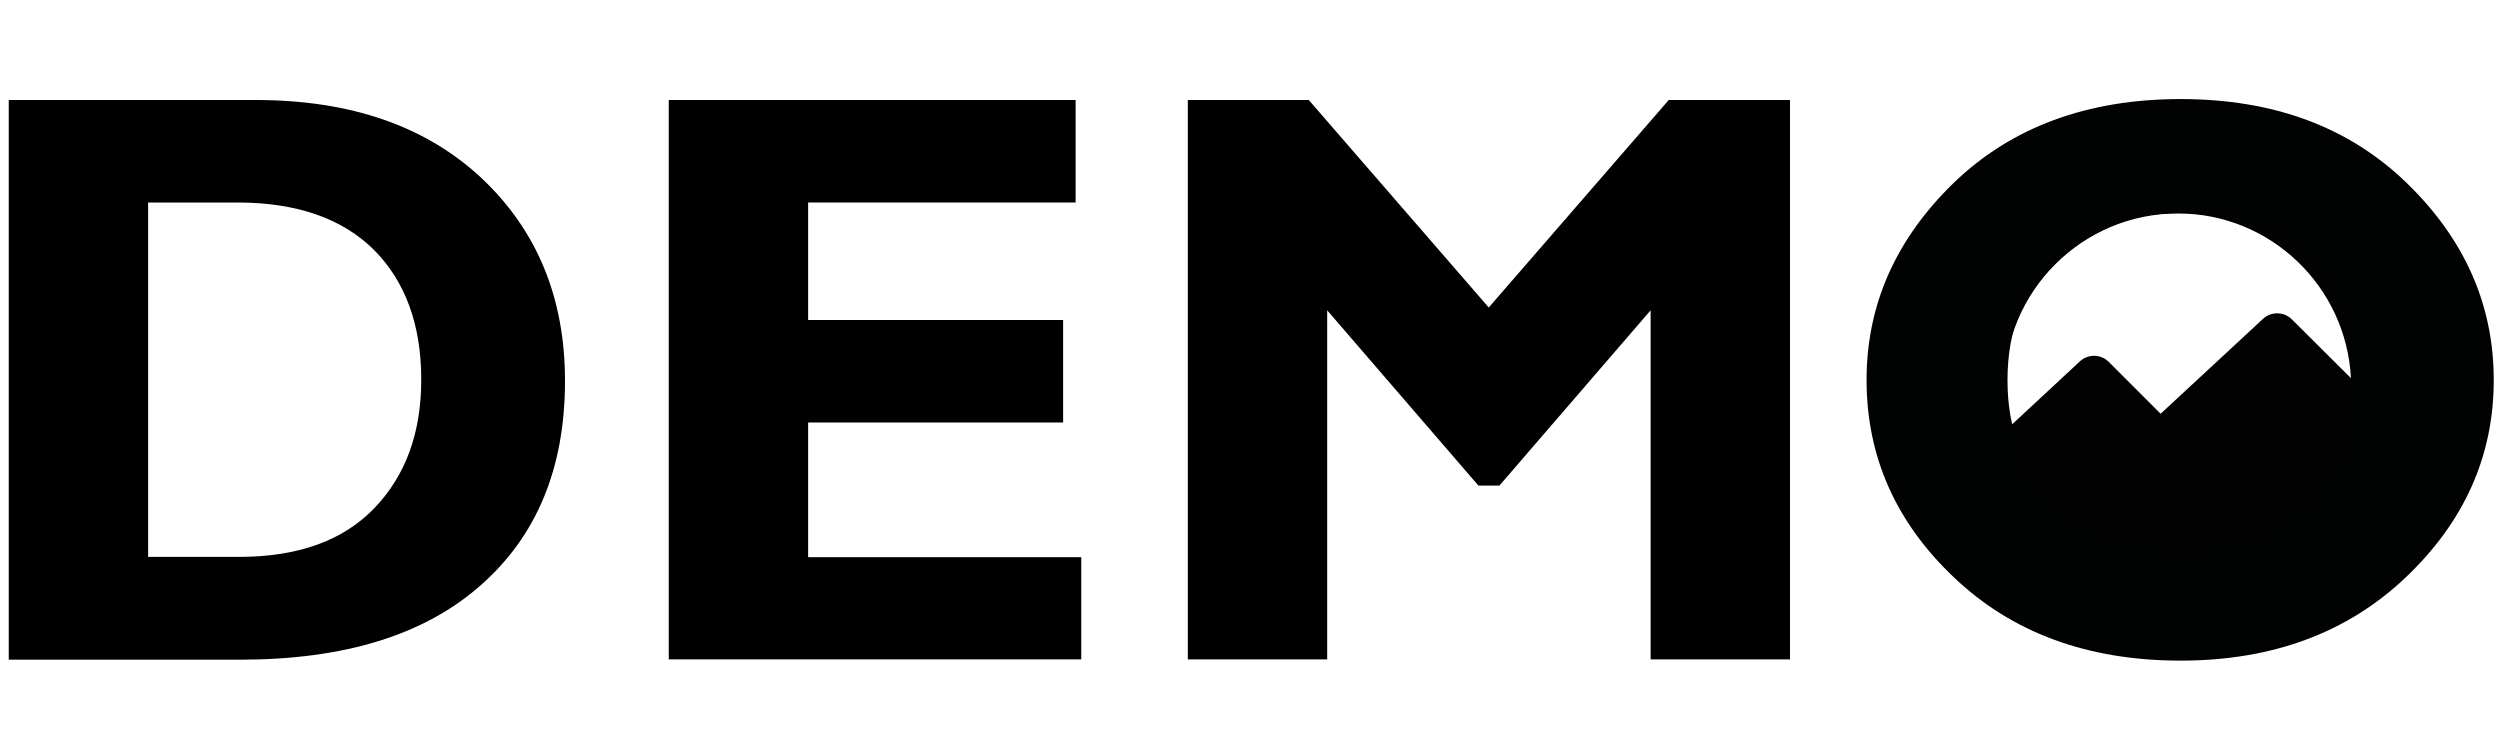 <?xml version="1.0" encoding="utf-8"?>
<!-- Generator: Adobe Illustrator 28.0.0, SVG Export Plug-In . SVG Version: 6.00 Build 0)  -->
<svg version="1.1" xmlns="http://www.w3.org/2000/svg" xmlns:xlink="http://www.w3.org/1999/xlink" x="0px" y="0px"
	 viewBox="0 0 800 240" style="enable-background:new 0 0 800 240;" xml:space="preserve">
<style type="text/css">
	.st0{fill:#020203;}
	.st1{fill:#010202;}
</style>
<g id="Ebene_1">
</g>
<g id="Layer_2">
	<g>
		<path class="st0" d="M696.9,55c-38,0-68.8,30.8-68.8,68.8s30.8,68.8,68.8,68.8s68.8-30.8,68.8-68.8S734.9,55,696.9,55z
			 M733.4,102.2c-2.5-2.5-6.6-2.6-9.2-0.2l-32.8,30.4l-16.6-16.6c-2.5-2.5-6.6-2.6-9.2-0.2l-22.6,21c-1-4.1-1.6-8.4-1.6-12.8
			c0-30.6,24.9-55.5,55.5-55.5c29.7,0,53.9,23.4,55.4,52.7L733.4,102.2z"/>
	</g>
	<g>
		<path d="M2.8,32h79c30.5,0,54.6,8.4,72.4,25.1c17.7,16.7,26.6,38.3,26.6,64.8c0,27.8-9,49.6-27,65.4c-18,15.9-43.6,23.8-77,23.8
			h-74V32z M47.4,64.8v113.4h29.1c18.9,0,33.3-5.2,43.3-15.6c10-10.4,15-24.1,15-41.1c0-17.6-5.1-31.5-15.2-41.6
			C109.5,69.9,94.9,64.8,76,64.8H47.4z"/>
		<path d="M346,178.2V211H214V32h130.2v32.8h-85.6v37.6h81.6v32.8h-81.6v43.1H346z"/>
		<path d="M476.4,98.4L534,32h38.8V211h-44.6V99.3l-48.4,56.1h-6.7l-48.4-56.1V211h-44.6V32h38.7L476.4,98.4z"/>
	</g>
</g>
<g id="Isolationsmodus">
	<path class="st1" d="M697.8,31.7c29.9,0,54,9,72.5,27c18.5,18,27.7,39,27.7,62.9c0,24.3-9.4,45.3-28.1,63.1
		c-18.7,17.8-42.8,26.7-72.1,26.7c-29.7,0-53.9-8.9-72.5-26.6c-18.7-17.7-28-38.8-28-63.2c0-24,9.3-45,27.8-63
		C643.6,40.7,667.9,31.7,697.8,31.7z M697.8,175.1c16.6,0,29.9-4.9,40-14.7c10.1-9.8,15.2-22.7,15.2-38.7c0-16.1-5.1-29-15.2-38.8
		c-10.1-9.8-23.5-14.7-40-14.7c-16.6,0-30.1,4.9-40.2,14.7c-10.2,9.8-15.2,22.7-15.2,38.8c0,16,5.1,28.9,15.2,38.7
		C667.8,170.2,681.2,175.1,697.8,175.1z"/>
</g>
</svg>
